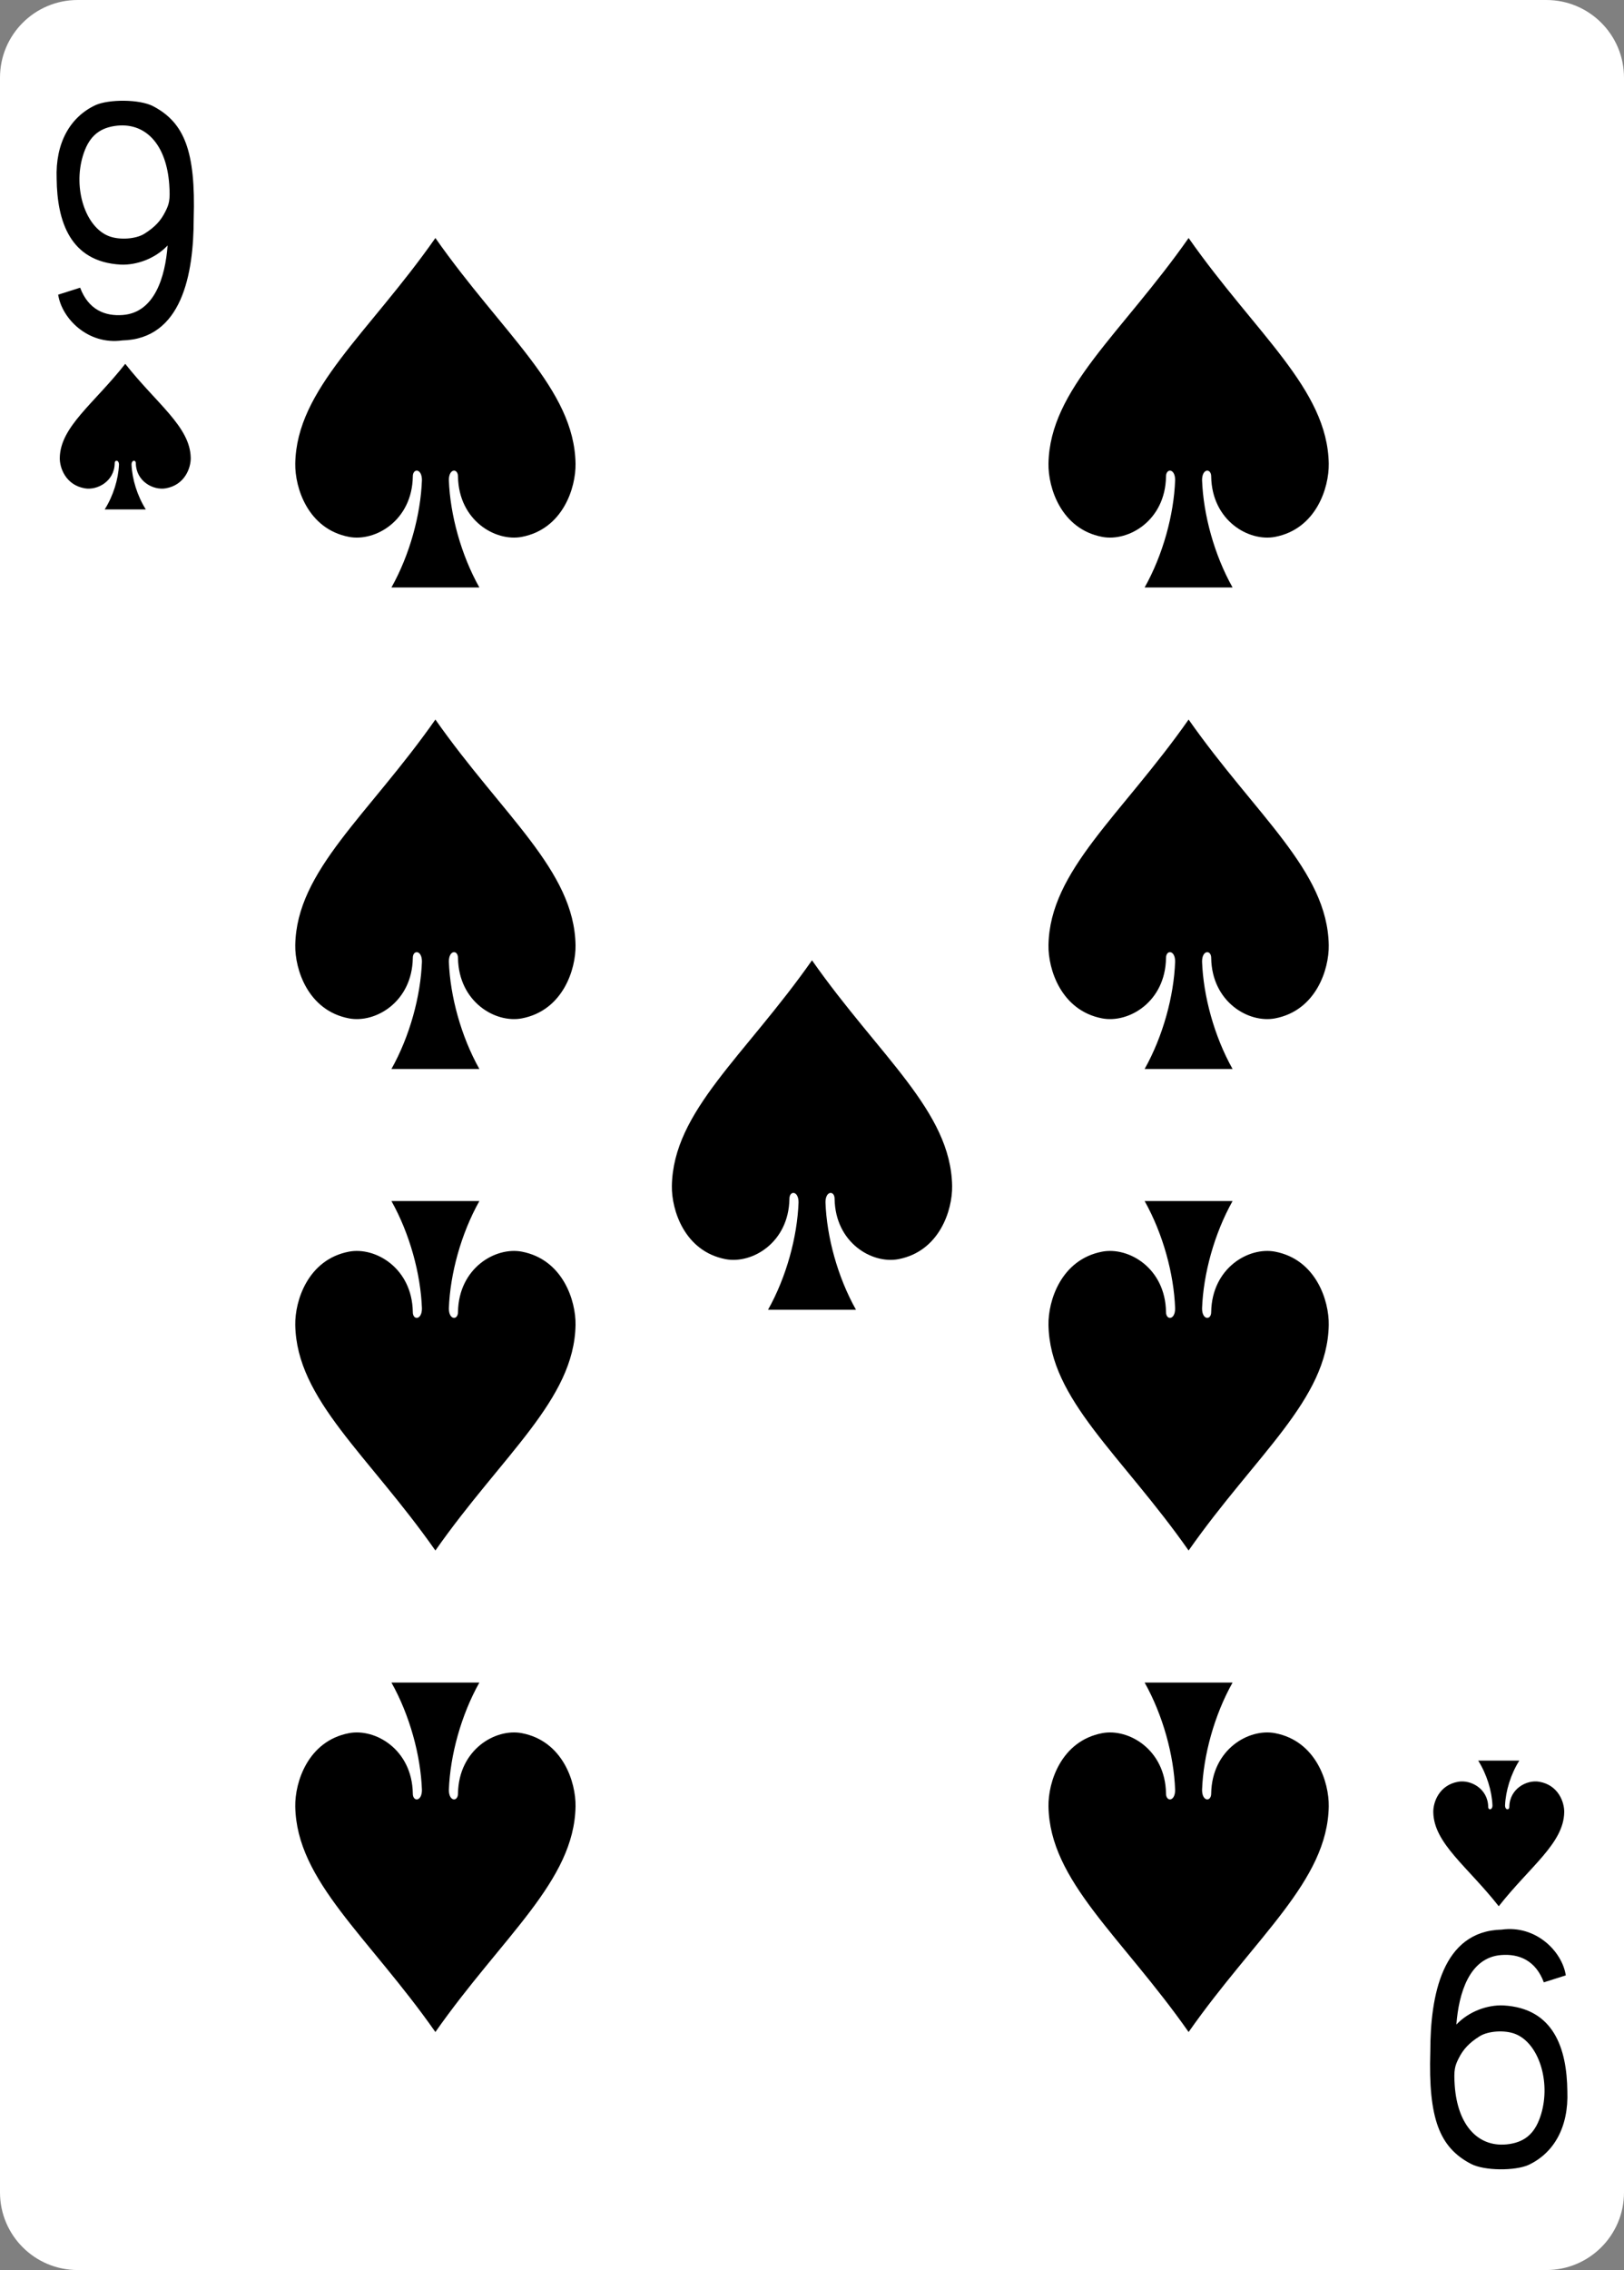<svg width="63" height="88" viewBox="0 0 63 88" fill="none" xmlns="http://www.w3.org/2000/svg">
<rect x="0" y="0" width="63" height="88" fill="#808080" stroke="none"/>
<g clip-path="url(#clip0)">
<path d="M59.987 0H3.013C1.349 0 -1.52588e-05 1.347 -1.52588e-05 3.01V84.991C-1.52588e-05 86.653 1.349 88 3.013 88H59.987C61.651 88 63 86.653 63 84.991V3.01C63 1.347 61.651 0 59.987 0Z" fill="white"/>
<path d="M16.89 9.227C14.287 12.941 11.501 15.077 11.454 17.974C11.439 18.912 11.946 20.507 13.535 20.812C14.565 21.009 15.984 20.175 16.014 18.48C16.009 18.143 16.371 18.151 16.368 18.614C16.319 19.951 15.896 21.507 15.185 22.774C16.322 22.774 17.459 22.774 18.596 22.774C17.885 21.507 17.462 19.951 17.413 18.614C17.41 18.151 17.771 18.143 17.767 18.48C17.797 20.175 19.216 21.009 20.246 20.812C21.835 20.507 22.342 18.912 22.327 17.974C22.28 15.077 19.494 12.941 16.89 9.227V9.227Z" fill="black"/>
<path d="M4.859 14.104C3.643 15.651 2.341 16.541 2.319 17.748C2.312 18.139 2.549 18.803 3.291 18.931C3.773 19.013 4.436 18.665 4.45 17.959C4.447 17.818 4.617 17.822 4.615 18.015C4.592 18.572 4.395 19.22 4.062 19.748C4.594 19.748 5.125 19.748 5.656 19.748C5.324 19.22 5.126 18.572 5.103 18.015C5.1 17.822 5.271 17.818 5.269 17.959C5.282 18.665 5.945 19.013 6.427 18.931C7.169 18.803 7.406 18.139 7.399 17.748C7.377 16.541 6.076 15.651 4.859 14.104V14.104Z" fill="black"/>
<path d="M16.89 60.107C14.287 56.393 11.501 54.257 11.454 51.36C11.439 50.422 11.946 48.827 13.535 48.522C14.565 48.325 15.984 49.159 16.014 50.854C16.009 51.191 16.371 51.182 16.368 50.72C16.319 49.383 15.896 47.827 15.185 46.56C16.322 46.56 17.459 46.56 18.596 46.56C17.885 47.827 17.462 49.383 17.413 50.72C17.41 51.182 17.771 51.191 17.767 50.854C17.797 49.159 19.216 48.325 20.246 48.522C21.835 48.827 22.342 50.422 22.327 51.36C22.28 54.257 19.494 56.393 16.89 60.107V60.107Z" fill="black"/>
<path d="M58.141 73.897C56.925 72.35 55.623 71.459 55.602 70.252C55.594 69.861 55.831 69.197 56.573 69.07C57.055 68.988 57.718 69.335 57.732 70.041C57.729 70.182 57.899 70.178 57.897 69.986C57.875 69.429 57.677 68.78 57.344 68.252C57.876 68.252 58.407 68.252 58.938 68.252C58.606 68.78 58.408 69.429 58.386 69.986C58.383 70.178 58.553 70.182 58.551 70.041C58.565 69.335 59.228 68.988 59.709 69.07C60.452 69.197 60.688 69.861 60.681 70.252C60.659 71.459 59.358 72.35 58.141 73.897V73.897Z" fill="black"/>
<path d="M46.11 9.227C43.506 12.941 40.72 15.077 40.674 17.974C40.658 18.912 41.165 20.507 42.754 20.812C43.785 21.009 45.204 20.175 45.233 18.48C45.229 18.143 45.591 18.151 45.587 18.614C45.539 19.951 45.115 21.507 44.404 22.774C45.541 22.774 46.678 22.774 47.815 22.774C47.104 21.507 46.681 19.951 46.632 18.614C46.629 18.151 46.991 18.143 46.986 18.48C47.016 20.175 48.435 21.009 49.466 20.812C51.054 20.507 51.561 18.912 51.546 17.974C51.5 15.077 48.714 12.941 46.11 9.227V9.227Z" fill="black"/>
<path d="M16.89 27.894C14.287 31.607 11.501 33.744 11.454 36.641C11.439 37.579 11.946 39.173 13.535 39.478C14.565 39.675 15.984 38.841 16.014 37.146C16.009 36.809 16.371 36.818 16.368 37.28C16.319 38.617 15.896 40.173 15.185 41.44C16.322 41.44 17.459 41.44 18.596 41.44C17.885 40.173 17.462 38.617 17.413 37.28C17.41 36.818 17.771 36.809 17.767 37.146C17.797 38.841 19.216 39.675 20.246 39.478C21.835 39.173 22.342 37.579 22.327 36.641C22.28 33.744 19.494 31.607 16.89 27.894V27.894Z" fill="black"/>
<path d="M46.11 27.894C43.506 31.607 40.72 33.744 40.674 36.641C40.658 37.579 41.165 39.173 42.754 39.478C43.785 39.675 45.204 38.841 45.233 37.146C45.229 36.809 45.591 36.818 45.587 37.28C45.539 38.617 45.115 40.173 44.404 41.44C45.541 41.44 46.678 41.44 47.815 41.44C47.104 40.173 46.681 38.617 46.632 37.28C46.629 36.818 46.991 36.809 46.986 37.146C47.016 38.841 48.435 39.675 49.466 39.478C51.054 39.173 51.561 37.579 51.546 36.641C51.5 33.744 48.714 31.607 46.11 27.894V27.894Z" fill="black"/>
<path d="M16.89 78.773C14.287 75.06 11.501 72.923 11.454 70.026C11.439 69.088 11.946 67.493 13.535 67.188C14.565 66.991 15.984 67.825 16.014 69.52C16.009 69.858 16.371 69.849 16.368 69.386C16.319 68.05 15.896 66.493 15.185 65.226C16.322 65.226 17.459 65.226 18.596 65.226C17.885 66.493 17.462 68.05 17.413 69.386C17.41 69.849 17.771 69.858 17.767 69.52C17.797 67.825 19.216 66.991 20.246 67.188C21.835 67.493 22.342 69.088 22.327 70.026C22.28 72.923 19.494 75.06 16.89 78.773V78.773Z" fill="black"/>
<path d="M46.11 78.773C43.506 75.06 40.72 72.923 40.674 70.026C40.658 69.088 41.165 67.493 42.754 67.188C43.785 66.991 45.204 67.825 45.233 69.52C45.229 69.858 45.591 69.849 45.587 69.386C45.539 68.05 45.115 66.493 44.404 65.226C45.541 65.226 46.678 65.226 47.815 65.226C47.104 66.493 46.681 68.05 46.632 69.386C46.629 69.849 46.991 69.858 46.986 69.52C47.016 67.825 48.435 66.991 49.466 67.188C51.054 67.493 51.561 69.088 51.546 70.026C51.5 72.923 48.714 75.06 46.11 78.773V78.773Z" fill="black"/>
<path d="M46.11 60.107C43.506 56.393 40.72 54.257 40.674 51.36C40.658 50.422 41.165 48.827 42.754 48.522C43.785 48.325 45.204 49.159 45.233 50.854C45.229 51.191 45.591 51.182 45.587 50.72C45.539 49.383 45.115 47.827 44.404 46.56C45.541 46.56 46.678 46.56 47.815 46.56C47.104 47.827 46.681 49.383 46.632 50.72C46.629 51.182 46.991 51.191 46.986 50.854C47.016 49.159 48.435 48.325 49.466 48.522C51.054 48.827 51.561 50.422 51.546 51.36C51.5 54.257 48.714 56.393 46.11 60.107V60.107Z" fill="black"/>
<path d="M31.5 37.227C28.896 40.94 26.11 43.077 26.064 45.974C26.049 46.912 26.556 48.506 28.144 48.812C29.175 49.009 30.594 48.174 30.624 46.48C30.619 46.142 30.981 46.151 30.978 46.613C30.929 47.95 30.506 49.507 29.795 50.773C30.932 50.773 32.069 50.773 33.206 50.773C32.494 49.507 32.071 47.95 32.023 46.613C32.019 46.151 32.381 46.142 32.377 46.48C32.406 48.174 33.825 49.009 34.856 48.812C36.445 48.506 36.952 46.912 36.936 45.974C36.89 43.077 34.104 40.94 31.5 37.227V37.227Z" fill="black"/>
<path d="M2.257 11.423L3.109 11.153C3.431 12.012 4.08 12.266 4.767 12.211C6 12.113 6.41 10.735 6.502 9.516C6.022 10.026 5.3 10.284 4.685 10.258C2.719 10.153 2.216 8.579 2.198 6.932C2.144 5.544 2.718 4.538 3.703 4.076C4.224 3.842 5.419 3.842 5.944 4.119C7.148 4.755 7.595 5.852 7.514 8.474C7.514 10.631 7.056 13.143 4.744 13.197C3.409 13.382 2.395 12.343 2.257 11.423H2.257ZM5.604 9.06C6.005 8.806 6.23 8.568 6.41 8.211C6.558 7.918 6.609 7.765 6.566 7.159C6.457 5.596 5.638 4.708 4.449 4.884C3.785 4.984 3.423 5.355 3.214 6.045C2.83 7.321 3.318 8.813 4.231 9.157C4.641 9.313 5.276 9.268 5.604 9.06H5.604Z" fill="black"/>
<path d="M60.742 76.577L59.89 76.847C59.569 75.988 58.919 75.734 58.232 75.789C56.999 75.887 56.59 77.266 56.497 78.484C56.978 77.975 57.7 77.716 58.315 77.742C60.281 77.847 60.784 79.421 60.802 81.068C60.856 82.457 60.282 83.463 59.297 83.925C58.775 84.159 57.581 84.159 57.056 83.881C55.851 83.246 55.404 82.148 55.486 79.526C55.486 77.37 55.943 74.858 58.255 74.803C59.59 74.618 60.605 75.657 60.742 76.577V76.577ZM57.396 78.94C56.995 79.194 56.769 79.432 56.589 79.789C56.442 80.082 56.391 80.235 56.433 80.841C56.542 82.405 57.362 83.292 58.551 83.116C59.214 83.017 59.577 82.646 59.785 81.956C60.169 80.68 59.682 79.187 58.769 78.843C58.358 78.687 57.723 78.732 57.396 78.94H57.396Z" fill="black"/>
</g>
<defs>
<clipPath id="clip0">
<rect width="63" height="88" fill="white"/>
</clipPath>
</defs>
</svg>
